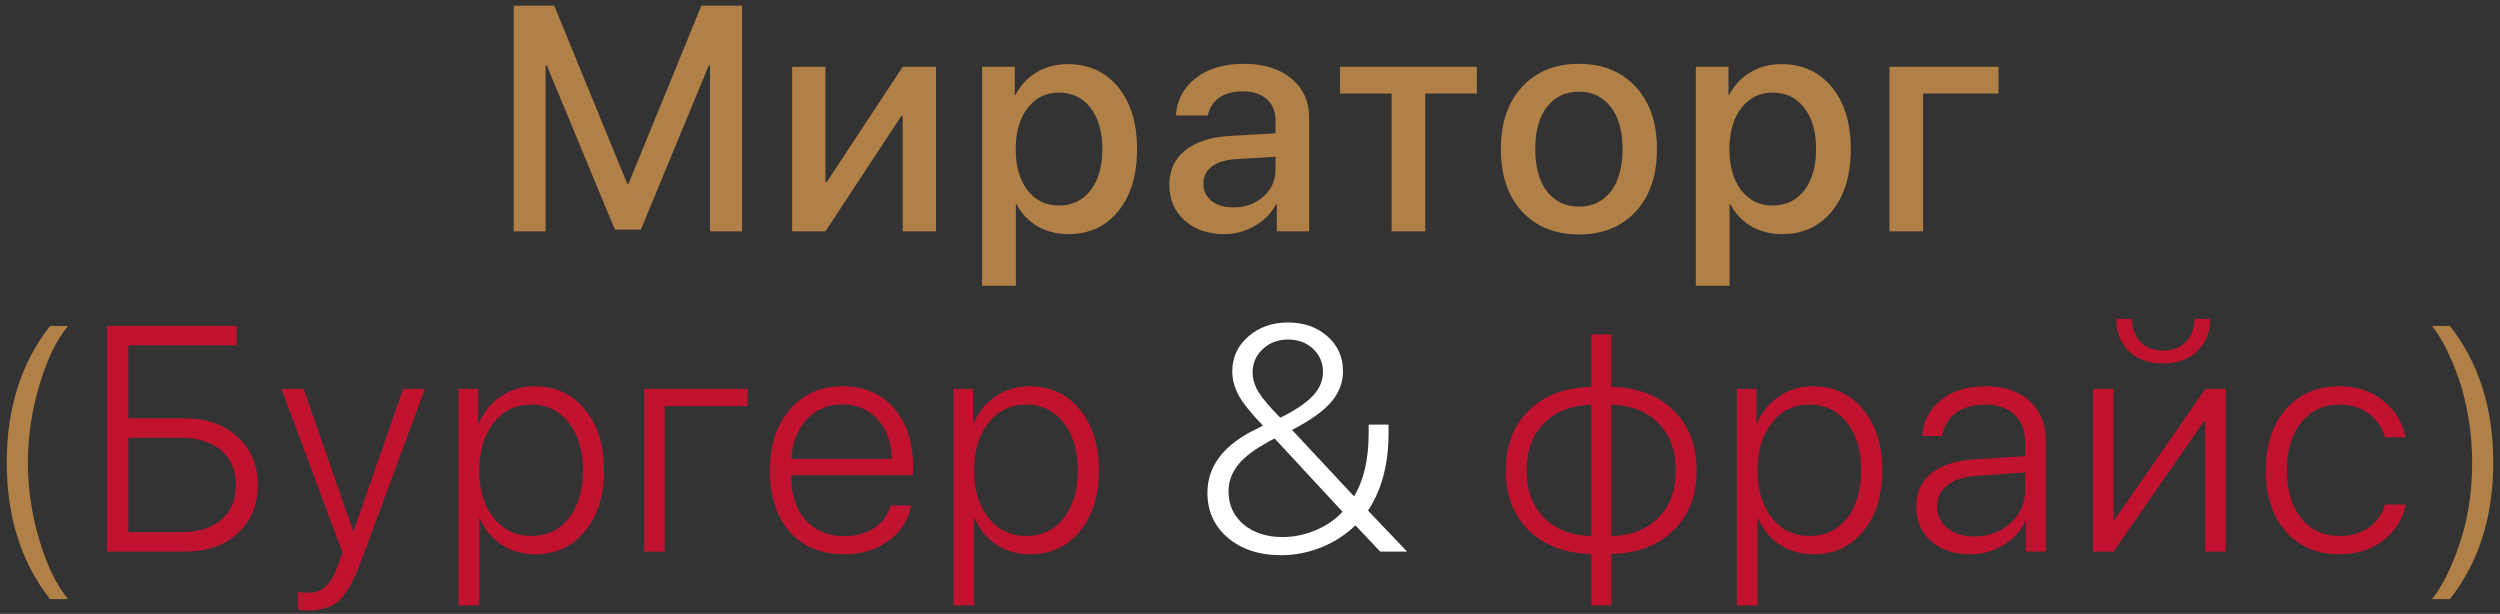 <svg width="281" height="69" viewBox="0 0 281 69" fill="none" xmlns="http://www.w3.org/2000/svg">
<rect x="0" y="0" width="281" height="69" fill="#333333" stroke="none"/>
<path d="M83.406 26H79.802V7.332H79.679L72.032 25.807H69.115L61.45 7.332H61.327V26H57.742V0.635H62.294L70.503 20.656H70.644L78.835 0.635H83.406V26ZM92.782 26H89.038V7.508H92.782V20.463H92.923L101.466 7.508H105.21V26H101.466V13.01H101.325L92.782 26ZM120.019 7.209C122.374 7.209 124.261 8.07 125.679 9.793C127.097 11.516 127.806 13.836 127.806 16.754C127.806 19.672 127.103 21.998 125.696 23.732C124.29 25.455 122.421 26.316 120.089 26.316C118.776 26.316 117.61 26.018 116.591 25.42C115.583 24.822 114.81 24.002 114.271 22.959H114.183V32.117H110.386V7.508H114.06V10.69H114.13C114.681 9.611 115.472 8.762 116.503 8.141C117.534 7.52 118.706 7.209 120.019 7.209ZM119.017 23.1C120.517 23.1 121.706 22.531 122.585 21.395C123.464 20.246 123.903 18.699 123.903 16.754C123.903 14.82 123.464 13.279 122.585 12.131C121.706 10.982 120.517 10.408 119.017 10.408C117.564 10.408 116.392 10.988 115.501 12.148C114.61 13.309 114.165 14.844 114.165 16.754C114.165 18.676 114.605 20.217 115.484 21.377C116.374 22.525 117.552 23.1 119.017 23.1ZM138.642 23.311C139.978 23.311 141.097 22.906 141.999 22.098C142.913 21.277 143.37 20.27 143.37 19.074V17.615L138.817 17.896C137.681 17.979 136.802 18.26 136.181 18.74C135.571 19.209 135.267 19.842 135.267 20.639C135.267 21.447 135.571 22.098 136.181 22.59C136.802 23.07 137.622 23.311 138.642 23.311ZM137.587 26.316C135.771 26.316 134.288 25.801 133.14 24.77C132.003 23.738 131.435 22.396 131.435 20.744C131.435 19.127 132.032 17.844 133.228 16.895C134.423 15.934 136.116 15.395 138.308 15.277L143.37 14.979V13.555C143.37 12.523 143.042 11.721 142.386 11.146C141.73 10.56 140.821 10.268 139.661 10.268C138.583 10.268 137.704 10.508 137.024 10.988C136.356 11.469 135.935 12.131 135.759 12.975H132.173C132.278 11.264 133.017 9.869 134.388 8.791C135.759 7.713 137.564 7.174 139.802 7.174C142.04 7.174 143.821 7.725 145.146 8.826C146.481 9.928 147.149 11.404 147.149 13.256V26H143.511V22.959H143.423C142.896 23.979 142.093 24.793 141.015 25.402C139.948 26.012 138.806 26.316 137.587 26.316ZM166.001 7.508V10.514H160.2V26H156.421V10.514H150.62V7.508H166.001ZM183.85 23.785C182.257 25.496 180.13 26.352 177.47 26.352C174.809 26.352 172.682 25.496 171.089 23.785C169.495 22.062 168.698 19.719 168.698 16.754C168.698 13.801 169.495 11.469 171.089 9.758C172.682 8.035 174.809 7.174 177.47 7.174C180.13 7.174 182.257 8.035 183.85 9.758C185.444 11.469 186.241 13.801 186.241 16.754C186.241 19.719 185.444 22.062 183.85 23.785ZM177.47 23.223C178.981 23.223 180.177 22.654 181.056 21.518C181.934 20.381 182.374 18.793 182.374 16.754C182.374 14.727 181.929 13.145 181.038 12.008C180.159 10.871 178.97 10.303 177.47 10.303C175.97 10.303 174.774 10.871 173.884 12.008C173.005 13.145 172.565 14.727 172.565 16.754C172.565 18.793 173.005 20.381 173.884 21.518C174.774 22.654 175.97 23.223 177.47 23.223ZM200.241 7.209C202.596 7.209 204.483 8.07 205.901 9.793C207.319 11.516 208.028 13.836 208.028 16.754C208.028 19.672 207.325 21.998 205.919 23.732C204.512 25.455 202.643 26.316 200.311 26.316C198.999 26.316 197.833 26.018 196.813 25.42C195.805 24.822 195.032 24.002 194.493 22.959H194.405V32.117H190.608V7.508H194.282V10.69H194.352C194.903 9.611 195.694 8.762 196.725 8.141C197.757 7.52 198.929 7.209 200.241 7.209ZM199.239 23.1C200.739 23.1 201.929 22.531 202.807 21.395C203.686 20.246 204.126 18.699 204.126 16.754C204.126 14.82 203.686 13.279 202.807 12.131C201.929 10.982 200.739 10.408 199.239 10.408C197.786 10.408 196.614 10.988 195.723 12.148C194.833 13.309 194.387 14.844 194.387 16.754C194.387 18.676 194.827 20.217 195.706 21.377C196.596 22.525 197.774 23.1 199.239 23.1ZM224.63 10.514H216.157V26H212.378V7.508H224.63V10.514ZM0.757 51.998C0.757 45.893 2.38 40.772 5.627 36.635H7.648C6.324 38.24 5.24 40.49 4.396 43.385C3.552 46.268 3.13 49.139 3.13 51.998C3.13 54.857 3.552 57.728 4.396 60.611C5.24 63.482 6.324 65.727 7.648 67.344H5.627C2.38 63.207 0.757 58.092 0.757 51.998ZM280.243 51.998C280.243 58.08 278.62 63.195 275.373 67.344H273.352C274.524 65.891 275.567 63.793 276.481 61.051C277.407 58.309 277.87 55.291 277.87 51.998C277.87 50.275 277.729 48.588 277.448 46.935C277.166 45.272 276.797 43.795 276.34 42.506C275.883 41.205 275.403 40.068 274.899 39.096C274.395 38.111 273.879 37.291 273.352 36.635H275.373C278.62 40.783 280.243 45.904 280.243 51.998Z" fill="#B18047"/>
<path d="M26.71 49.115C28.222 50.498 28.978 52.303 28.978 54.529C28.978 56.756 28.228 58.56 26.728 59.943C25.228 61.315 23.265 62 20.839 62H12.033V36.635H26.605V38.815H14.423V47.023H20.822C23.236 47.023 25.199 47.721 26.71 49.115ZM14.423 59.82H20.277C22.234 59.82 23.763 59.357 24.865 58.432C25.966 57.494 26.517 56.193 26.517 54.529C26.517 52.865 25.966 51.565 24.865 50.627C23.763 49.678 22.234 49.203 20.277 49.203H14.423V59.82ZM34.663 68.609C34.242 68.609 33.855 68.574 33.503 68.504V66.518C33.785 66.588 34.154 66.623 34.611 66.623C35.443 66.623 36.111 66.389 36.615 65.92C37.13 65.451 37.593 64.643 38.003 63.494L38.495 62.123L31.64 43.719H34.136L39.691 59.68H39.744L45.316 43.719H47.759L40.57 63.107C39.773 65.252 38.964 66.705 38.144 67.467C37.324 68.228 36.163 68.609 34.663 68.609ZM60.107 43.42C62.427 43.42 64.302 44.287 65.732 46.022C67.173 47.744 67.894 50.023 67.894 52.859C67.894 55.695 67.179 57.98 65.749 59.715C64.331 61.438 62.468 62.299 60.16 62.299C58.718 62.299 57.441 61.93 56.328 61.191C55.226 60.441 54.429 59.457 53.937 58.238H53.867V68.047H51.546V43.719H53.743V47.586H53.814C54.329 46.344 55.144 45.342 56.257 44.58C57.37 43.807 58.654 43.42 60.107 43.42ZM59.703 60.242C61.472 60.242 62.884 59.574 63.939 58.238C64.993 56.891 65.521 55.098 65.521 52.859C65.521 50.633 64.988 48.846 63.921 47.498C62.867 46.15 61.46 45.477 59.703 45.477C57.968 45.477 56.562 46.162 55.484 47.533C54.406 48.893 53.867 50.668 53.867 52.859C53.867 55.062 54.406 56.844 55.484 58.203C56.562 59.562 57.968 60.242 59.703 60.242ZM84.038 45.652H74.704V62H72.402V43.719H84.038V45.652ZM94.681 45.459C93.052 45.459 91.71 46.027 90.656 47.164C89.612 48.289 89.044 49.76 88.95 51.576H100.236C100.212 49.76 99.691 48.289 98.671 47.164C97.652 46.027 96.322 45.459 94.681 45.459ZM100.095 56.815H102.398C102.116 58.42 101.284 59.738 99.902 60.77C98.531 61.789 96.849 62.299 94.857 62.299C92.29 62.299 90.263 61.461 88.775 59.785C87.286 58.098 86.542 55.807 86.542 52.912C86.542 50.065 87.286 47.773 88.775 46.039C90.263 44.293 92.243 43.42 94.716 43.42C97.13 43.42 99.052 44.24 100.482 45.881C101.911 47.522 102.626 49.707 102.626 52.438V53.422H88.933V53.562C88.933 55.625 89.472 57.26 90.55 58.467C91.628 59.662 93.081 60.26 94.909 60.26C96.257 60.26 97.394 59.943 98.32 59.31C99.245 58.678 99.837 57.846 100.095 56.815ZM115.73 43.42C118.05 43.42 119.925 44.287 121.355 46.022C122.796 47.744 123.517 50.023 123.517 52.859C123.517 55.695 122.802 57.98 121.372 59.715C119.954 61.438 118.091 62.299 115.782 62.299C114.341 62.299 113.064 61.93 111.95 61.191C110.849 60.441 110.052 59.457 109.56 58.238H109.489V68.047H107.169V43.719H109.366V47.586H109.437C109.952 46.344 110.767 45.342 111.88 44.58C112.993 43.807 114.276 43.42 115.73 43.42ZM115.325 60.242C117.095 60.242 118.507 59.574 119.562 58.238C120.616 56.891 121.144 55.098 121.144 52.859C121.144 50.633 120.61 48.846 119.544 47.498C118.489 46.15 117.083 45.477 115.325 45.477C113.591 45.477 112.185 46.162 111.107 47.533C110.028 48.893 109.489 50.668 109.489 52.859C109.489 55.062 110.028 56.844 111.107 58.203C112.185 59.562 113.591 60.242 115.325 60.242ZM178.866 60.26V45.494C176.639 45.553 174.87 46.238 173.557 47.551C172.245 48.863 171.589 50.639 171.589 52.877C171.589 55.115 172.245 56.891 173.557 58.203C174.87 59.516 176.639 60.201 178.866 60.26ZM186.389 58.203C187.702 56.891 188.358 55.115 188.358 52.877C188.358 50.639 187.702 48.863 186.389 47.551C185.089 46.238 183.331 45.553 181.116 45.494V60.26C183.331 60.201 185.089 59.516 186.389 58.203ZM178.866 62.264C175.948 62.205 173.616 61.332 171.87 59.645C170.124 57.957 169.251 55.701 169.251 52.877C169.251 50.053 170.124 47.797 171.87 46.109C173.616 44.422 175.948 43.549 178.866 43.49V37.584H181.116V43.49C184.022 43.549 186.343 44.422 188.077 46.109C189.823 47.797 190.696 50.053 190.696 52.877C190.696 55.701 189.823 57.957 188.077 59.645C186.331 61.332 184.011 62.205 181.116 62.264V68.047H178.866V62.264ZM203.782 43.42C206.102 43.42 207.977 44.287 209.407 46.022C210.848 47.744 211.569 50.023 211.569 52.859C211.569 55.695 210.854 57.98 209.425 59.715C208.007 61.438 206.143 62.299 203.835 62.299C202.393 62.299 201.116 61.93 200.003 61.191C198.901 60.441 198.104 59.457 197.612 58.238H197.542V68.047H195.221V43.719H197.419V47.586H197.489C198.005 46.344 198.819 45.342 199.932 44.58C201.046 43.807 202.329 43.42 203.782 43.42ZM203.378 60.242C205.147 60.242 206.559 59.574 207.614 58.238C208.669 56.891 209.196 55.098 209.196 52.859C209.196 50.633 208.663 48.846 207.596 47.498C206.542 46.15 205.135 45.477 203.378 45.477C201.643 45.477 200.237 46.162 199.159 47.533C198.081 48.893 197.542 50.668 197.542 52.859C197.542 55.062 198.081 56.844 199.159 58.203C200.237 59.562 201.643 60.242 203.378 60.242ZM221.913 60.295C223.518 60.295 224.872 59.797 225.973 58.801C227.075 57.805 227.626 56.58 227.626 55.127V53.105L222.212 53.475C220.77 53.568 219.663 53.92 218.889 54.529C218.116 55.127 217.729 55.93 217.729 56.938C217.729 57.934 218.116 58.742 218.889 59.363C219.663 59.984 220.671 60.295 221.913 60.295ZM221.438 62.299C219.633 62.299 218.169 61.807 217.044 60.822C215.93 59.826 215.374 58.531 215.374 56.938C215.374 55.367 215.936 54.125 217.061 53.211C218.198 52.297 219.821 51.77 221.93 51.629L227.626 51.277V49.695C227.626 48.371 227.227 47.34 226.43 46.602C225.633 45.852 224.526 45.477 223.108 45.477C221.772 45.477 220.682 45.787 219.839 46.408C219.006 47.029 218.491 47.897 218.292 49.01H216.042C216.171 47.346 216.874 45.998 218.151 44.967C219.44 43.935 221.11 43.42 223.161 43.42C225.247 43.42 226.899 43.965 228.118 45.055C229.337 46.145 229.946 47.621 229.946 49.484V62H227.731V58.52H227.678C227.174 59.656 226.348 60.57 225.2 61.262C224.051 61.953 222.798 62.299 221.438 62.299ZM237.565 62H235.262V43.719H237.565V58.414H237.688L247.866 43.719H250.169V62H247.866V47.305H247.76L237.565 62ZM237.864 35.844H239.639C239.639 36.898 239.956 37.76 240.588 38.428C241.233 39.084 242.088 39.412 243.155 39.412C244.21 39.412 245.053 39.084 245.686 38.428C246.331 37.76 246.653 36.898 246.653 35.844H248.428C248.428 37.344 247.942 38.557 246.969 39.482C246.008 40.397 244.737 40.853 243.155 40.853C241.561 40.853 240.278 40.397 239.305 39.482C238.344 38.557 237.864 37.344 237.864 35.844ZM270.391 49.15H268.088C267.772 48.072 267.163 47.193 266.26 46.514C265.37 45.822 264.256 45.477 262.92 45.477C261.139 45.477 259.715 46.15 258.649 47.498C257.582 48.834 257.049 50.621 257.049 52.859C257.049 55.121 257.582 56.92 258.649 58.256C259.727 59.58 261.163 60.242 262.956 60.242C264.256 60.242 265.352 59.932 266.243 59.31C267.145 58.678 267.754 57.81 268.071 56.709H270.391C270.063 58.373 269.225 59.721 267.877 60.752C266.53 61.783 264.883 62.299 262.938 62.299C260.43 62.299 258.426 61.449 256.926 59.75C255.426 58.051 254.676 55.754 254.676 52.859C254.676 50 255.426 47.715 256.926 46.004C258.426 44.281 260.424 43.42 262.92 43.42C264.913 43.42 266.571 43.965 267.895 45.055C269.231 46.145 270.063 47.51 270.391 49.15Z" fill="#FE072E" fill-opacity="0.7"/>
<path d="M155.138 62L152.343 59.047C151.265 60.102 149.987 60.928 148.511 61.525C147.046 62.111 145.54 62.404 143.993 62.404C141.556 62.404 139.563 61.754 138.017 60.453C136.481 59.141 135.714 57.453 135.714 55.391C135.714 52.555 137.349 50.264 140.618 48.518C140.724 48.471 140.882 48.395 141.093 48.289C141.304 48.172 141.491 48.072 141.655 47.99C141.819 47.897 141.919 47.844 141.954 47.832C140.677 46.52 139.78 45.412 139.265 44.51C138.761 43.596 138.509 42.67 138.509 41.732C138.509 40.174 139.106 38.873 140.302 37.83C141.509 36.775 142.997 36.248 144.767 36.248C146.548 36.248 148.024 36.764 149.196 37.795C150.368 38.826 150.954 40.139 150.954 41.732C150.954 42.998 150.509 44.152 149.618 45.195C148.727 46.227 147.263 47.27 145.224 48.324L152.202 55.795C153.292 53.943 153.837 51.594 153.837 48.746V47.727H156.069V48.764C156.069 52.174 155.302 55.051 153.767 57.395L158.161 62H155.138ZM142.007 49.977C140.636 50.762 139.64 51.582 139.019 52.438C138.397 53.281 138.087 54.219 138.087 55.25C138.087 56.75 138.649 57.98 139.774 58.941C140.911 59.891 142.382 60.365 144.186 60.365C145.429 60.365 146.665 60.107 147.895 59.592C149.126 59.065 150.128 58.373 150.901 57.518L143.272 49.291C142.804 49.502 142.382 49.73 142.007 49.977ZM143.905 46.953C145.604 46.109 146.829 45.283 147.579 44.475C148.329 43.666 148.704 42.781 148.704 41.82C148.704 40.766 148.329 39.893 147.579 39.201C146.841 38.51 145.903 38.164 144.767 38.164C143.642 38.164 142.698 38.522 141.936 39.236C141.175 39.94 140.794 40.812 140.794 41.855C140.794 42.594 141.017 43.332 141.462 44.07C141.919 44.809 142.733 45.77 143.905 46.953Z" fill="white"/>
</svg>
